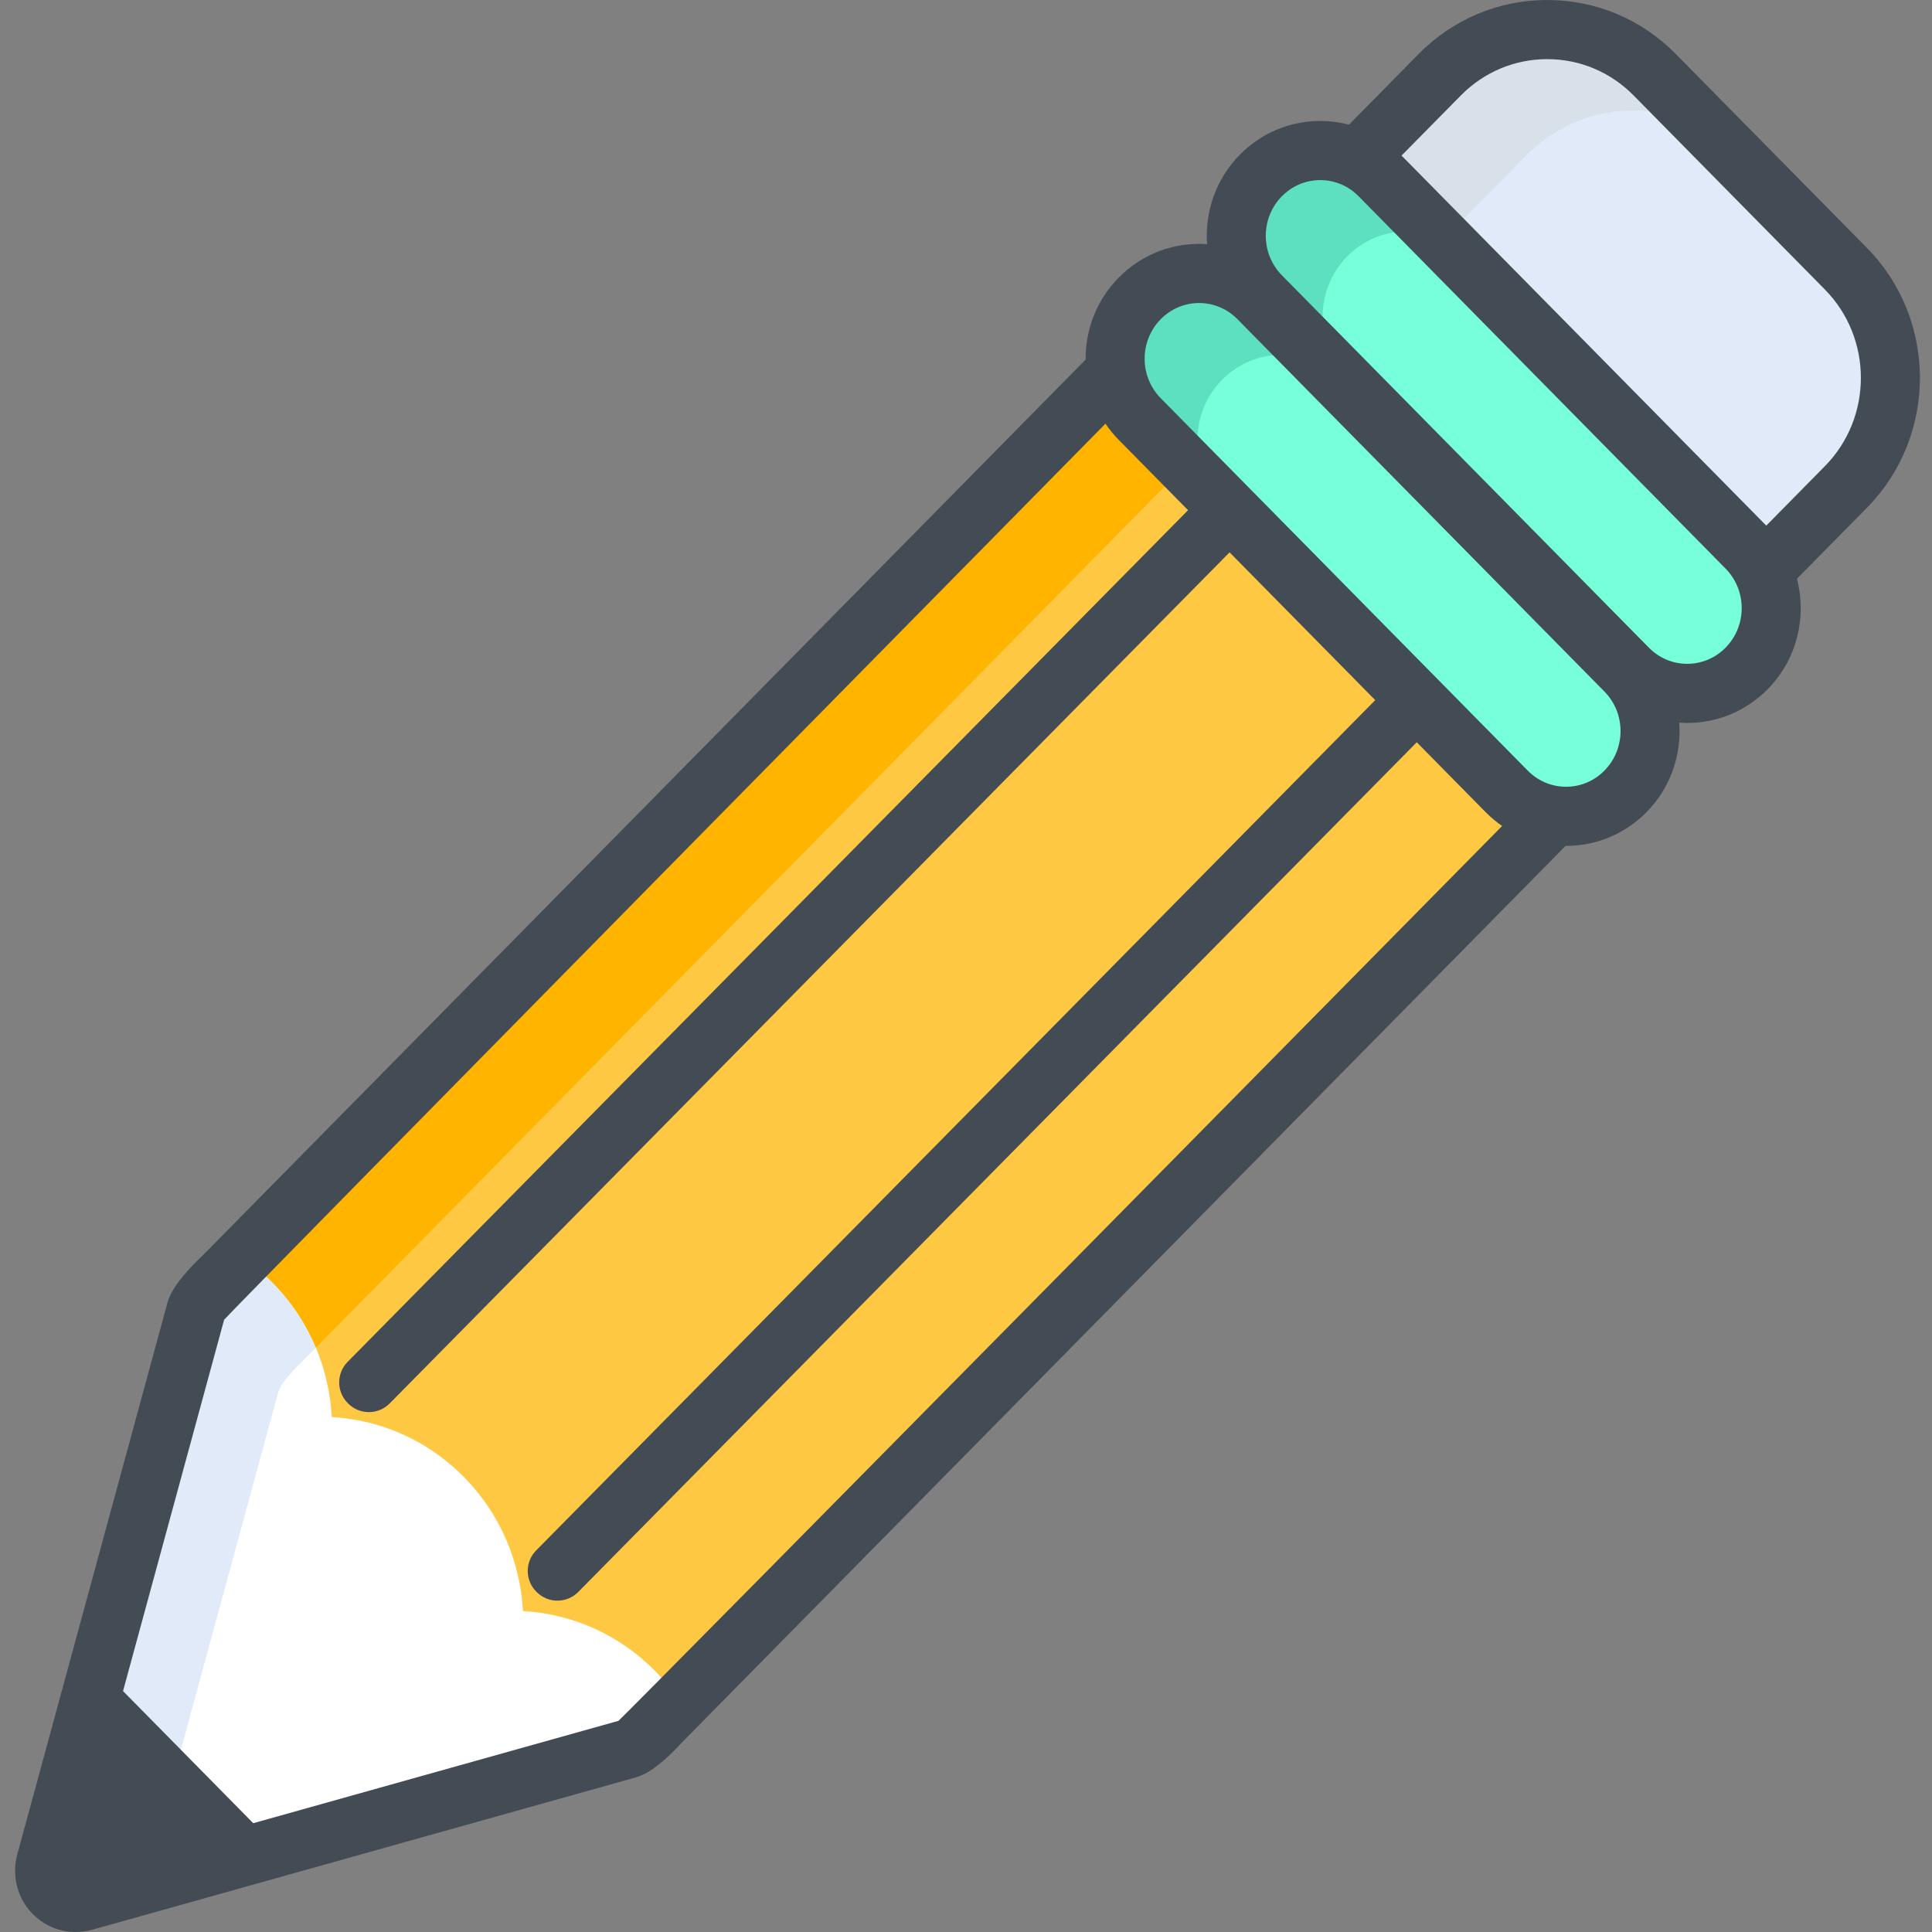 <svg height="512pt" viewBox="-4 0 512 512" width="512pt" xmlns="http://www.w3.org/2000/svg"><rect x="-4" y="0" width="512" height="512" fill="#808080" stroke="none"/><path d="m434.516 180.449 50.66-51.402c15.738-15.973 15.738-41.863 0-57.828l-50.66-51.406c-15.742-15.969-41.254-15.969-56.996 0l-50.66 51.406zm0 0" fill="#e1eaf8"/><path d="m414.105 209.727-116.102-117.801-242.75 246.309s-6.512 6.074-7.316 9.027l-39.812 146.234c-.805 2.953-.004 6.086 2.102 8.223 2.105 2.133 5.195 2.945 8.102 2.133l144.125-40.395c2.91-.816 8.898-7.426 8.898-7.426zm0 0" fill="#ffc843"/><path d="m169.598 442.816c-9.73-9.875-22.27-15.16-35.012-15.875-.703-12.93-5.914-25.652-15.648-35.527s-22.27-15.16-35.012-15.875c-.707-12.93-5.914-25.652-15.648-35.523-2.531-2.57-5.254-4.816-8.113-6.766l-4.91 4.984s-6.516 6.074-7.32 9.027l-39.809 146.234c-.805 2.953-.004 6.086 2.102 8.223 2.105 2.133 5.195 2.945 8.102 2.133l144.125-40.395c2.91-.816 8.898-7.426 8.898-7.426l4.914-4.984c-1.922-2.902-4.137-5.664-6.668-8.23zm0 0" fill="#fff"/><path d="m458.863 177.137c-8.695 8.824-22.793 8.824-31.492 0l-97.25-98.676c-8.695-8.824-8.695-23.129 0-31.953 8.695-8.82 22.797-8.82 31.492.004l97.25 98.672c8.695 8.824 8.695 23.129 0 31.953zm0 0" fill="#76ffd9"/><path d="m355.512 42.145c-8.285-4.043-18.52-2.605-25.391 4.363-8.695 8.824-8.695 23.129 0 31.953l22.914 21.422c-8.695-8.824-8.695-23.133 0-31.953 6.871-6.969 17.105-8.41 25.391-4.367" fill="#5de0bf"/><path d="m378.426 63.562 22.008-22.328c13.273-13.469 33.504-15.578 48.957-6.328l-14.875-15.094c-15.742-15.969-41.254-15.969-56.996 0l-22.008 22.332" fill="#d8e0ea"/><path d="m426.758 209.715c-8.695 8.824-22.797 8.824-31.492 0l-97.25-98.676c-8.695-8.824-8.695-23.129 0-31.953 8.695-8.824 22.793-8.82 31.492.004l97.25 98.676c8.695 8.82 8.695 23.125 0 31.949zm0 0" fill="#76ffd9"/><path d="m313.574 119.852c-.961-6.805 1.113-13.961 6.27-19.195 7.688-7.801 19.598-8.691 28.266-2.691l-18.605-18.875c-8.695-8.824-22.793-8.828-31.492-.004-5.156 5.234-7.227 12.391-6.27 19.191" fill="#5de0bf"/><path d="m68.277 340.012c5.004 5.078 8.805 10.914 11.422 17.141l233.875-237.301-21.832-21.574-236.488 239.957 4.91-4.984c2.863 1.945 5.586 4.195 8.113 6.762zm0 0" fill="#ffb400"/><path d="m69.766 368.832c.805-2.949 7.32-9.027 7.32-9.027l2.613-2.652c-2.617-6.227-6.418-12.062-11.422-17.141-2.527-2.566-5.25-4.816-8.113-6.762l-4.91 4.984s-6.512 6.074-7.316 9.027l-39.812 146.234c-.805 2.953-.004 6.086 2.102 8.223 2.105 2.133 5.195 2.945 8.102 2.133l15.891-4.453zm0 0" fill="#e1eaf8"/><g fill="#434c54"><path d="m22.23 441.684-14.105 51.812c-.805 2.953-.004 6.086 2.102 8.223 2.105 2.133 5.195 2.949 8.105 2.133l51.062-14.312zm0 0"/><path d="m490.773 65.715-50.664-51.398c-9.094-9.234-21.199-14.316-34.078-14.316s-24.98 5.082-34.078 14.312l-18.453 18.727c-2.461-.645-5.012-.98-7.617-.98-8.062 0-15.637 3.176-21.328 8.949-6.395 6.488-9.277 15.203-8.664 23.707-.703-.051-1.406-.082-2.117-.082-8.062 0-15.637 3.18-21.324 8.953-5.895 5.98-8.809 13.852-8.75 21.707l-233.898 237.324c-3.695 3.461-8.277 8.414-9.414 12.586l-39.809 146.238c-1.531 5.625.031 11.672 4.082 15.777 3.039 3.082 7.098 4.781 11.434 4.781 1.469 0 2.938-.203 4.367-.602l144.125-40.395c3.348-.938 7.543-4.164 12.477-9.586l233.828-237.25h.137c8.062 0 15.637-3.18 21.328-8.953 6.395-6.484 9.273-15.203 8.664-23.707.699.051 1.406.086 2.113.086 8.062 0 15.637-3.18 21.328-8.953 7.801-7.914 10.379-19.145 7.75-29.262l18.559-18.832c18.703-18.977 18.703-49.855.004-68.832zm-330.879 390.324-143.656 40.266c-.168.047-.312.016-.418-.09-.145-.145-.191-.402-.121-.66l39.695-145.805c.695-1.137 233.566-237.473 233.566-237.473 1.02 1.5 2.172 2.93 3.484 4.262l18.402 18.668-222.723 225.699c-2.992 3.035-2.977 7.918.039 10.934.035.039.074.074.109.113 3.043 3.043 7.984 3.027 11.008-.039l222.57-225.539 38.602 39.168-222.359 225.332c-2.996 3.035-2.98 7.918.035 10.934.039.039.074.074.113.109 3.043 3.047 7.984 3.031 11.008-.035l222.207-225.176 18.242 18.508c1.359 1.379 2.824 2.602 4.379 3.68 0 0-233.059 236.426-234.184 237.145zm261.297-251.824c-2.723 2.762-6.332 4.281-10.164 4.281-3.832 0-7.445-1.52-10.164-4.281l-97.25-98.676c-5.695-5.777-5.695-15.176 0-20.953 2.719-2.762 6.328-4.281 10.16-4.281 3.832 0 7.445 1.52 10.164 4.285l97.254 98.676c5.691 5.773 5.691 15.172 0 20.949zm32.105-32.578c-2.719 2.762-6.332 4.281-10.164 4.281-3.832 0-7.441-1.52-10.164-4.281l-97.25-98.676c-5.695-5.777-5.695-15.176-.004-20.949 2.723-2.762 6.332-4.281 10.164-4.281 3.836 0 7.445 1.52 10.168 4.281l97.25 98.676c5.695 5.773 5.695 15.172 0 20.949zm26.312-48.094-15.527 15.754-96.652-98.066 15.688-15.914c6.129-6.219 14.266-9.645 22.914-9.645s16.789 3.426 22.918 9.645l50.66 51.402c12.723 12.91 12.723 33.918 0 46.824zm0 0"/></g></svg>